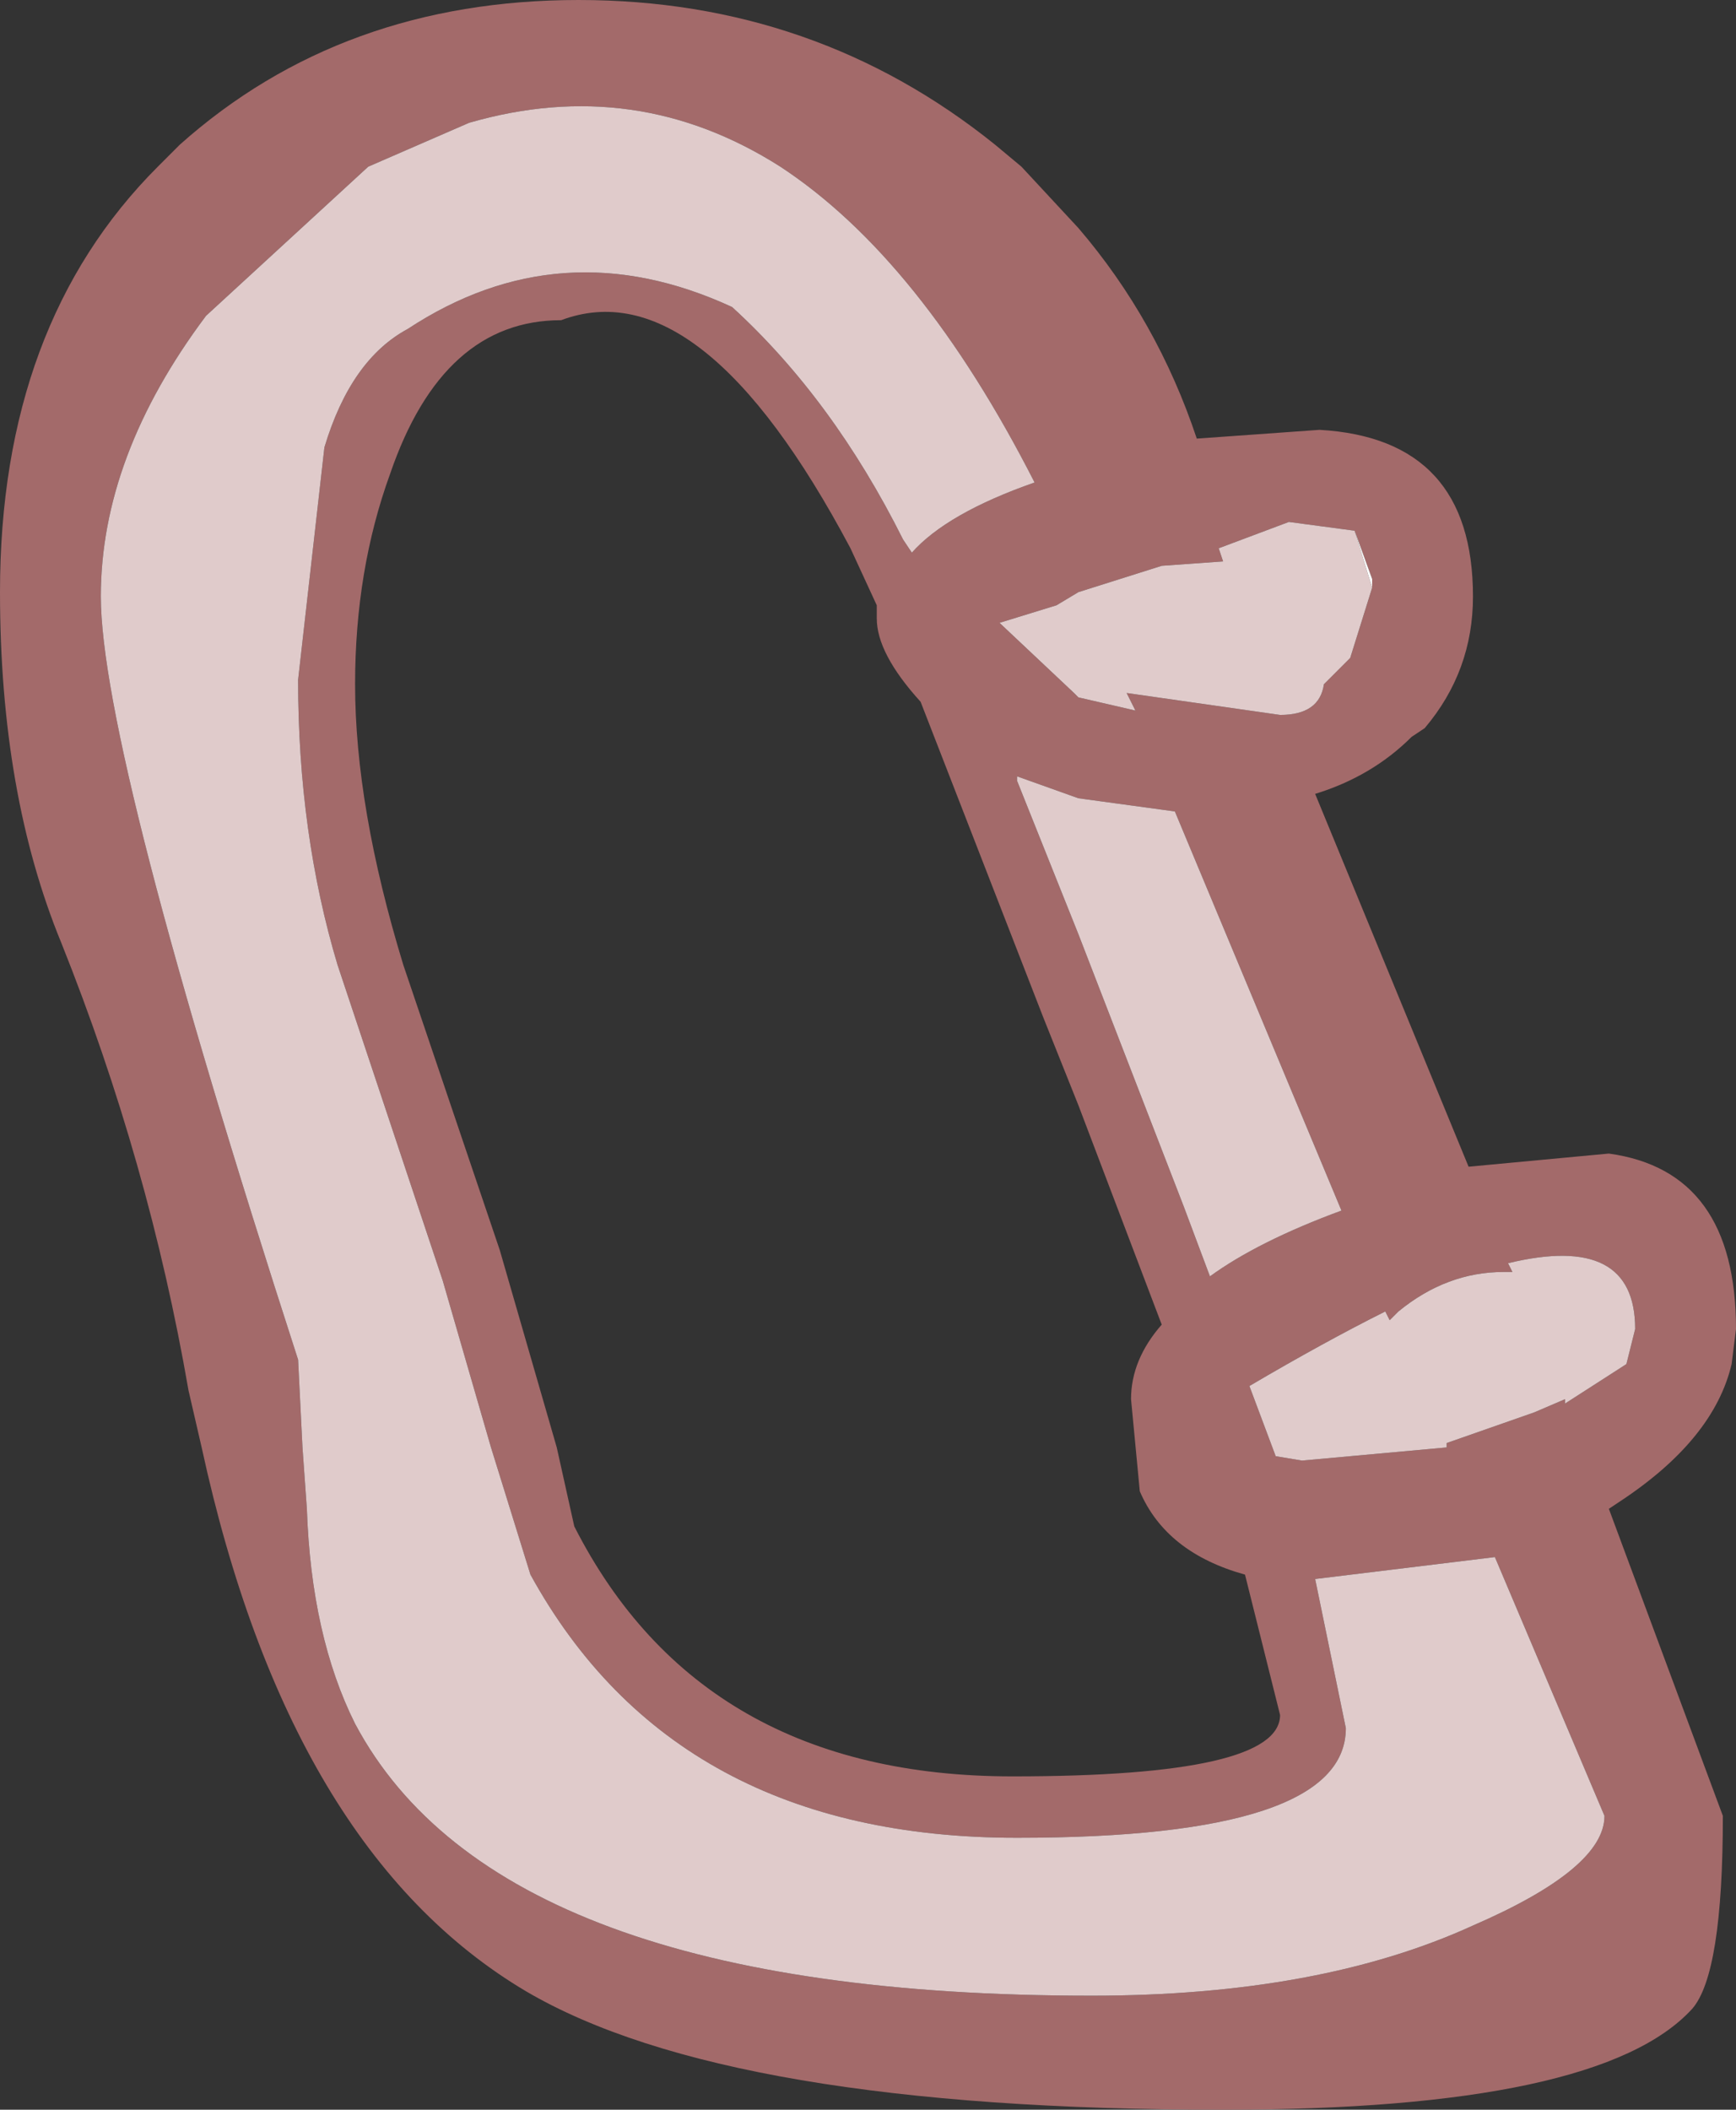 <?xml version="1.0" encoding="UTF-8" standalone="no"?>
<svg xmlns:ffdec="https://www.free-decompiler.com/flash" xmlns:xlink="http://www.w3.org/1999/xlink" ffdec:objectType="shape" height="24.05px" width="19.8px" xmlns="http://www.w3.org/2000/svg">
  <rect width="100%" height="100%" fill="#333333" stroke="none"/>
  <g transform="matrix(1.0, 0.0, 0.0, 1.0, 9.9, 12.0)">
    <path d="M3.75 -7.0 L5.15 -7.1 Q6.9 -7.0 6.9 -5.2 6.9 -4.35 6.35 -3.7 L6.2 -3.6 Q5.75 -3.15 5.1 -2.95 L6.85 1.3 8.45 1.15 Q9.9 1.35 9.9 3.15 L9.85 3.55 Q9.65 4.4 8.6 5.1 L8.45 5.2 9.75 8.7 Q9.75 10.5 9.4 10.9 8.35 12.05 4.05 12.05 -1.6 12.05 -3.9 10.7 -6.6 9.1 -7.6 4.5 L-7.75 3.85 Q-8.2 1.25 -9.2 -1.25 -9.9 -2.95 -9.9 -5.25 -9.9 -8.3 -8.1 -10.1 L-7.85 -10.35 Q-6.0 -12.0 -3.3 -12.0 -0.6 -12.0 1.45 -10.35 L1.75 -10.1 2.4 -9.4 Q3.3 -8.35 3.75 -7.0 M5.55 -5.95 L4.8 -6.05 4.0 -5.75 4.05 -5.6 3.35 -5.55 2.4 -5.25 2.15 -5.1 1.5 -4.9 2.35 -4.1 2.4 -4.05 3.05 -3.9 3.0 -4.0 2.95 -4.1 4.7 -3.85 Q5.15 -3.85 5.2 -4.2 L5.5 -4.5 5.75 -5.3 5.75 -5.4 5.55 -5.95 M0.5 -5.7 Q0.9 -6.15 1.9 -6.5 0.6 -9.05 -1.0 -10.1 -2.65 -11.15 -4.55 -10.6 L-5.7 -10.1 -7.55 -8.4 Q-8.75 -6.8 -8.75 -5.2 -8.75 -3.45 -6.5 3.5 L-6.45 4.5 -6.4 5.2 Q-6.35 6.65 -5.85 7.65 -4.2 10.75 2.55 10.75 5.15 10.75 6.9 9.95 8.4 9.3 8.4 8.7 L7.15 5.75 5.1 6.0 5.45 7.7 Q5.45 8.95 1.7 8.95 -2.2 8.95 -3.85 5.95 L-4.3 4.5 -4.85 2.6 -6.05 -1.0 Q-6.5 -2.5 -6.5 -4.25 L-6.2 -6.9 Q-5.9 -7.9 -5.25 -8.25 -3.5 -9.4 -1.55 -8.5 -0.4 -7.45 0.4 -5.85 L0.5 -5.7 M1.7 -3.1 L2.4 -1.35 3.6 1.75 3.9 2.55 Q4.45 2.15 5.4 1.8 L3.5 -2.75 2.4 -2.9 1.7 -3.15 1.7 -3.1 M0.1 -5.1 L-0.2 -5.75 Q-1.9 -8.95 -3.5 -8.35 -4.85 -8.35 -5.45 -6.6 -5.85 -5.5 -5.85 -4.2 -5.85 -2.8 -5.3 -1.0 L-4.2 2.25 -3.55 4.5 -3.35 5.4 Q-1.9 8.25 1.65 8.25 4.7 8.25 4.7 7.55 L4.3 5.95 Q3.4 5.7 3.1 5.0 L3.0 3.95 Q3.0 3.5 3.35 3.1 L2.4 0.6 2.0 -0.4 0.6 -4.0 Q0.1 -4.55 0.1 -4.95 L0.1 -5.1 M7.3 2.4 L7.35 2.5 7.25 2.5 Q6.6 2.5 6.05 2.95 L5.95 3.05 5.9 2.95 Q5.2 3.3 4.35 3.8 L4.65 4.6 4.95 4.65 6.6 4.5 6.6 4.45 7.6 4.1 7.95 3.95 7.95 4.0 8.65 3.55 8.75 3.15 Q8.75 2.05 7.3 2.4" fill="#a36a6a" fill-rule="evenodd" stroke="none"/>
    <path d="M5.75 -5.3 L5.5 -4.5 5.2 -4.2 Q5.15 -3.85 4.7 -3.85 L2.95 -4.1 3.0 -4.0 3.05 -3.9 2.4 -4.05 2.35 -4.1 1.5 -4.9 2.15 -5.1 2.4 -5.25 3.35 -5.55 4.05 -5.6 4.0 -5.75 4.8 -6.05 5.55 -5.95 5.75 -5.3 M1.7 -3.1 L1.7 -3.15 2.4 -2.9 3.5 -2.75 5.4 1.8 Q4.45 2.15 3.9 2.55 L3.6 1.75 2.4 -1.35 1.7 -3.1 M0.5 -5.7 L0.4 -5.85 Q-0.4 -7.45 -1.55 -8.5 -3.5 -9.4 -5.25 -8.25 -5.9 -7.9 -6.2 -6.9 L-6.5 -4.25 Q-6.5 -2.5 -6.05 -1.0 L-4.85 2.6 -4.3 4.5 -3.85 5.95 Q-2.2 8.95 1.7 8.95 5.45 8.95 5.45 7.7 L5.1 6.0 7.15 5.75 8.4 8.7 Q8.4 9.3 6.9 9.95 5.15 10.75 2.55 10.75 -4.2 10.75 -5.85 7.65 -6.35 6.65 -6.4 5.2 L-6.45 4.5 -6.5 3.5 Q-8.75 -3.45 -8.75 -5.2 -8.75 -6.8 -7.55 -8.4 L-5.7 -10.1 -4.55 -10.6 Q-2.65 -11.15 -1.0 -10.1 0.6 -9.05 1.9 -6.5 0.9 -6.15 0.5 -5.7 M7.3 2.4 Q8.75 2.05 8.75 3.15 L8.65 3.55 7.95 4.0 7.95 3.95 7.6 4.1 6.6 4.45 6.6 4.5 4.95 4.65 4.65 4.6 4.35 3.8 Q5.2 3.3 5.9 2.95 L5.95 3.05 6.05 2.95 Q6.6 2.5 7.25 2.5 L7.35 2.5 7.3 2.4" fill="#e0cbcb" fill-rule="evenodd" stroke="none"/>
    <path d="M5.75 -5.3 L5.55 -5.95 5.75 -5.4 5.75 -5.3" fill="#ffffff" fill-rule="evenodd" stroke="none"/>
  </g>
</svg>
